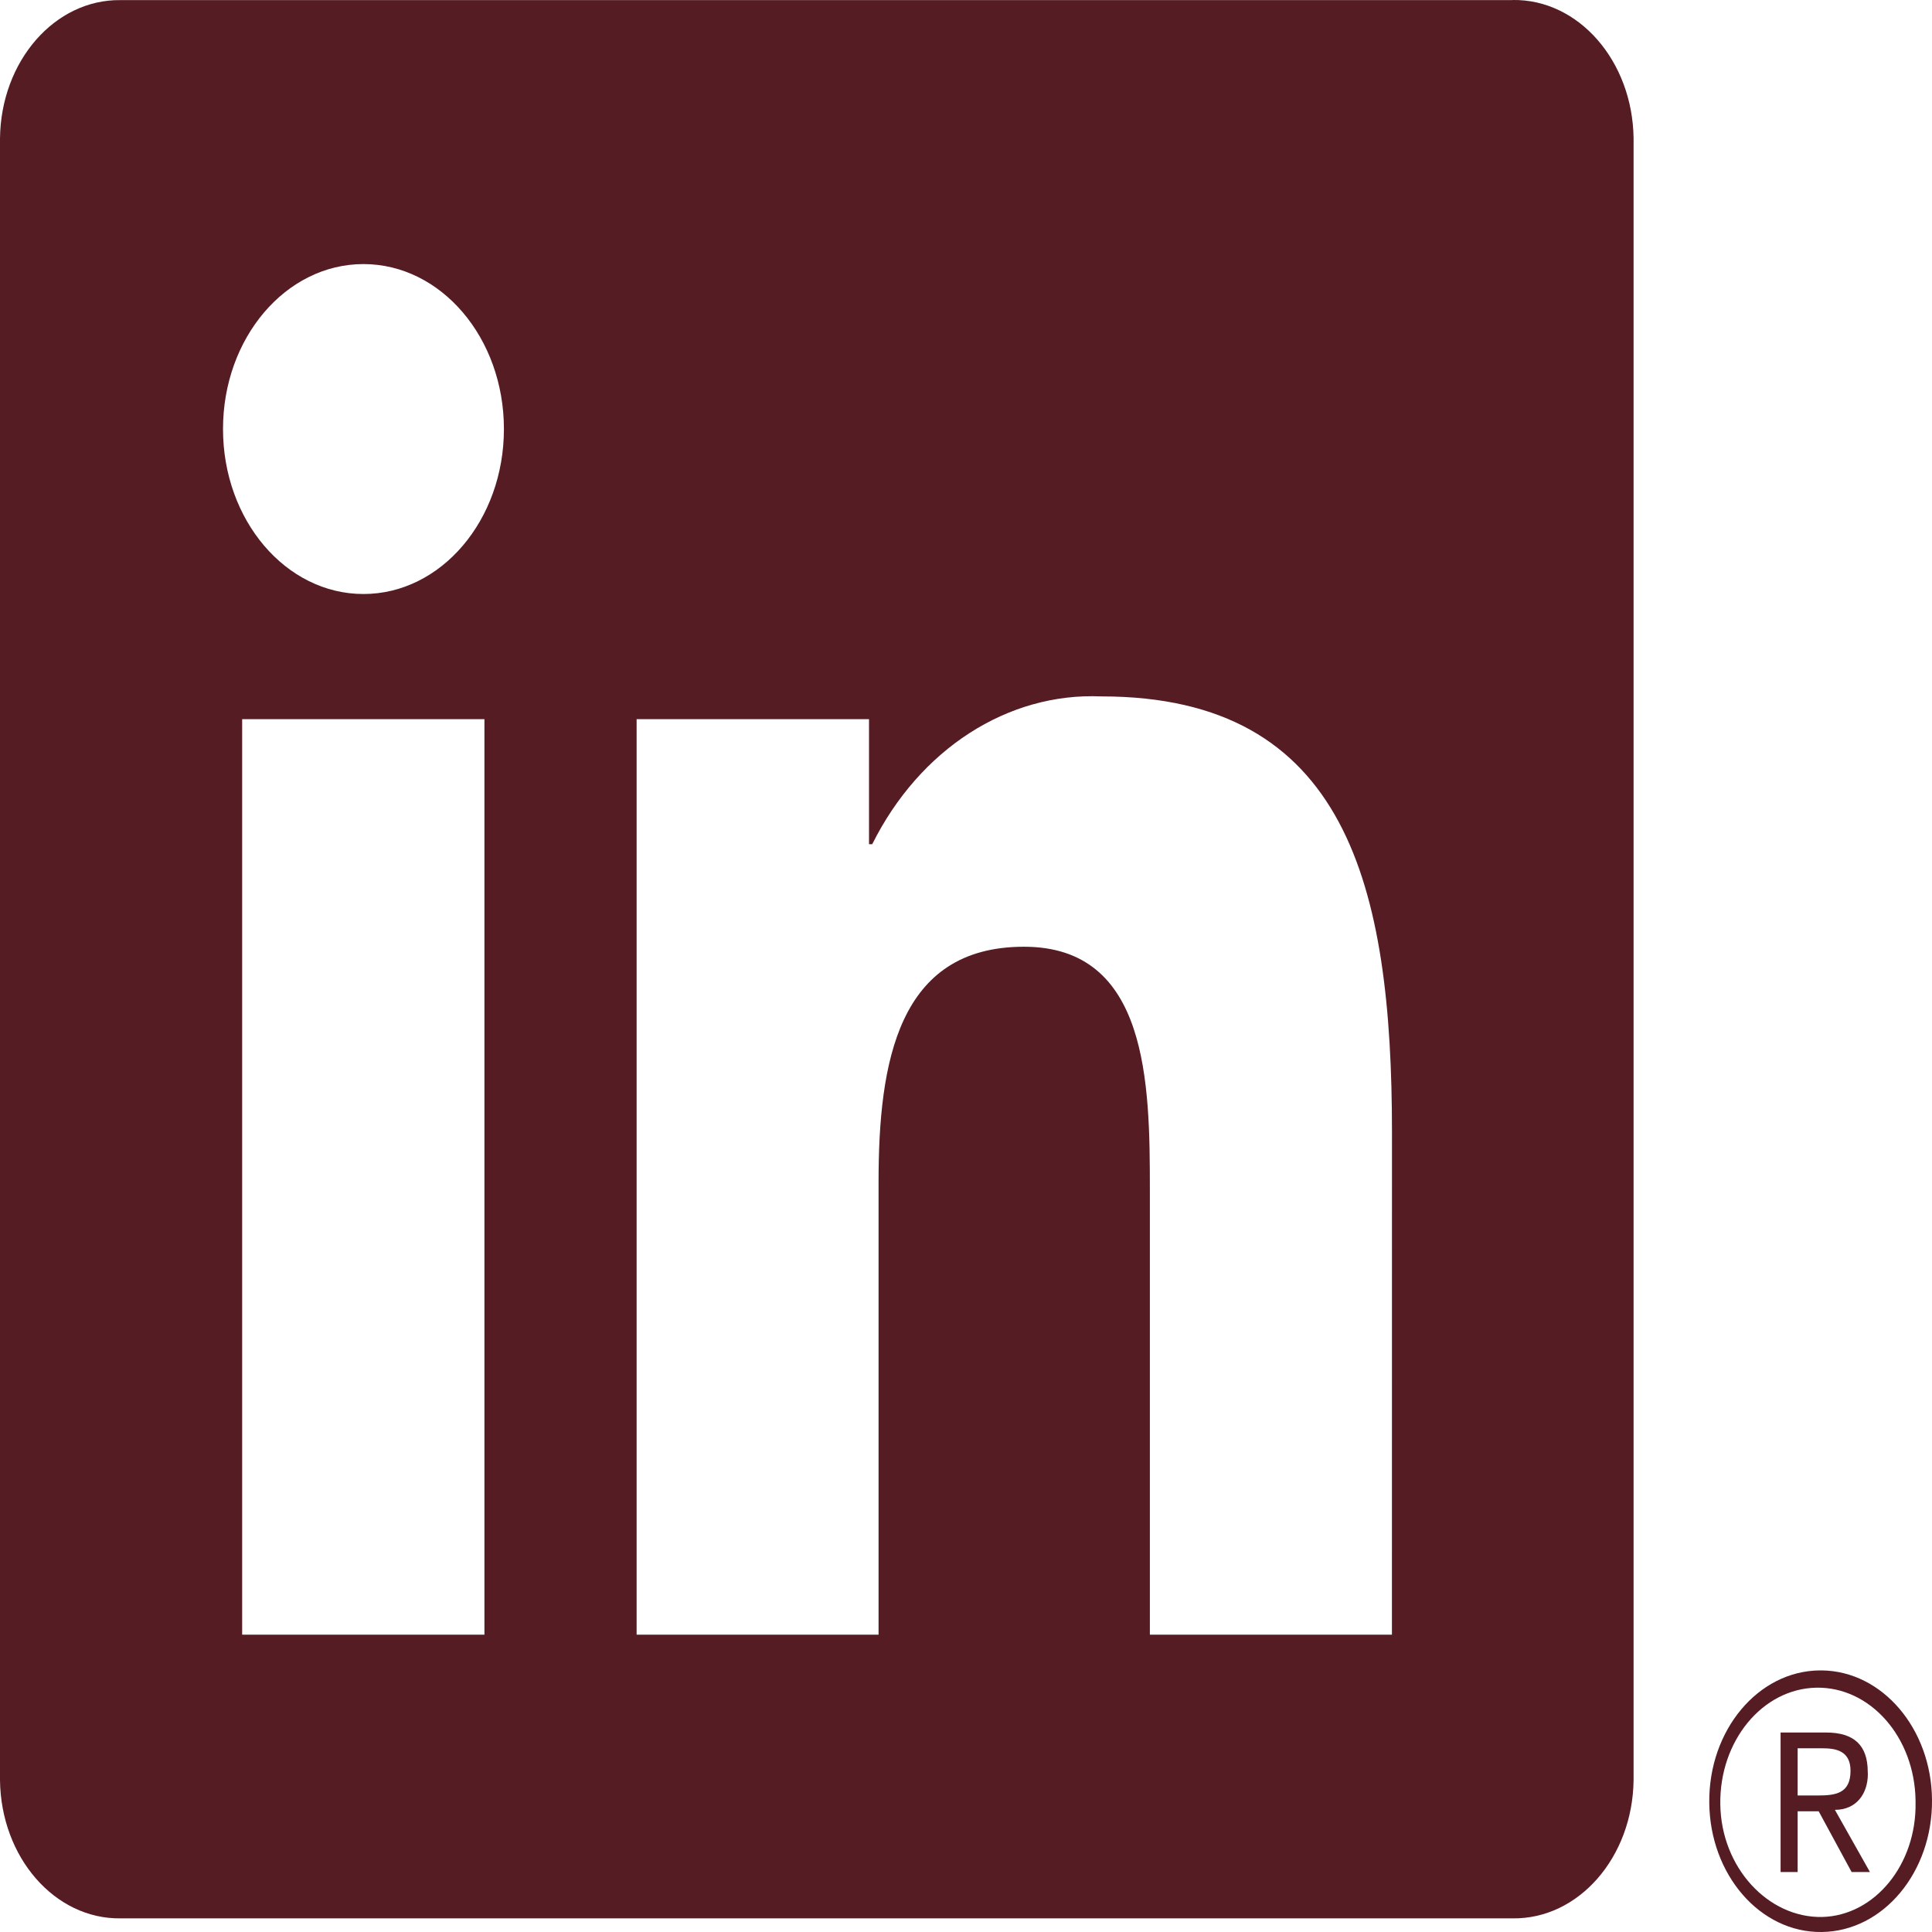 <svg width="35" height="35" viewBox="0 0 35 35" fill="none" xmlns="http://www.w3.org/2000/svg">
<path d="M33.544 33.914H33.876L33.241 32.787C33.629 32.787 33.835 32.498 33.838 32.143C33.838 32.13 33.838 32.114 33.836 32.1C33.836 31.617 33.588 31.386 33.079 31.386H32.257V33.914H32.566V32.813H32.947L33.544 33.914ZM32.925 32.527H32.566V31.672H33.021C33.256 31.672 33.524 31.717 33.524 32.078C33.524 32.492 33.254 32.527 32.925 32.527Z" fill="#561C24"/>
<path d="M25.216 29.614H20.831V21.549C20.831 19.625 20.802 17.151 18.55 17.151C16.266 17.151 15.916 19.245 15.916 21.41V29.614H11.533V13.028H15.743V15.294H15.801C16.66 13.571 18.255 12.542 19.954 12.616C24.399 12.616 25.217 16.049 25.217 20.514L25.216 29.614ZM6.584 10.761C5.179 10.761 4.04 9.423 4.04 7.772C4.04 6.121 5.179 4.784 6.584 4.784C7.99 4.784 9.129 6.121 9.129 7.772C9.129 9.423 7.99 10.761 6.584 10.761ZM8.776 29.614H4.387V13.028H8.776V29.614ZM27.402 0.002H2.183C0.992 -0.013 0.015 1.108 0 2.508V32.246C0.015 33.647 0.992 34.769 2.183 34.753H27.402C28.596 34.77 29.578 33.649 29.594 32.246V2.506C29.576 1.103 28.595 -0.019 27.402 0" fill="#561C24"/>
<path d="M32.963 30.261C31.848 30.273 30.953 31.345 30.965 32.654C30.975 33.962 31.888 35.014 33.002 35C34.116 34.988 35.011 33.916 35 32.607C34.99 31.316 34.1 30.273 33.002 30.261H32.963ZM33.009 34.728C32.032 34.746 31.18 33.834 31.165 32.686C31.148 31.539 31.927 30.593 32.904 30.574C33.881 30.556 34.686 31.47 34.702 32.618C34.702 32.63 34.702 32.64 34.702 32.652C34.723 33.774 33.965 34.704 33.009 34.728H32.964Z" fill="#561C24"/>
</svg>
